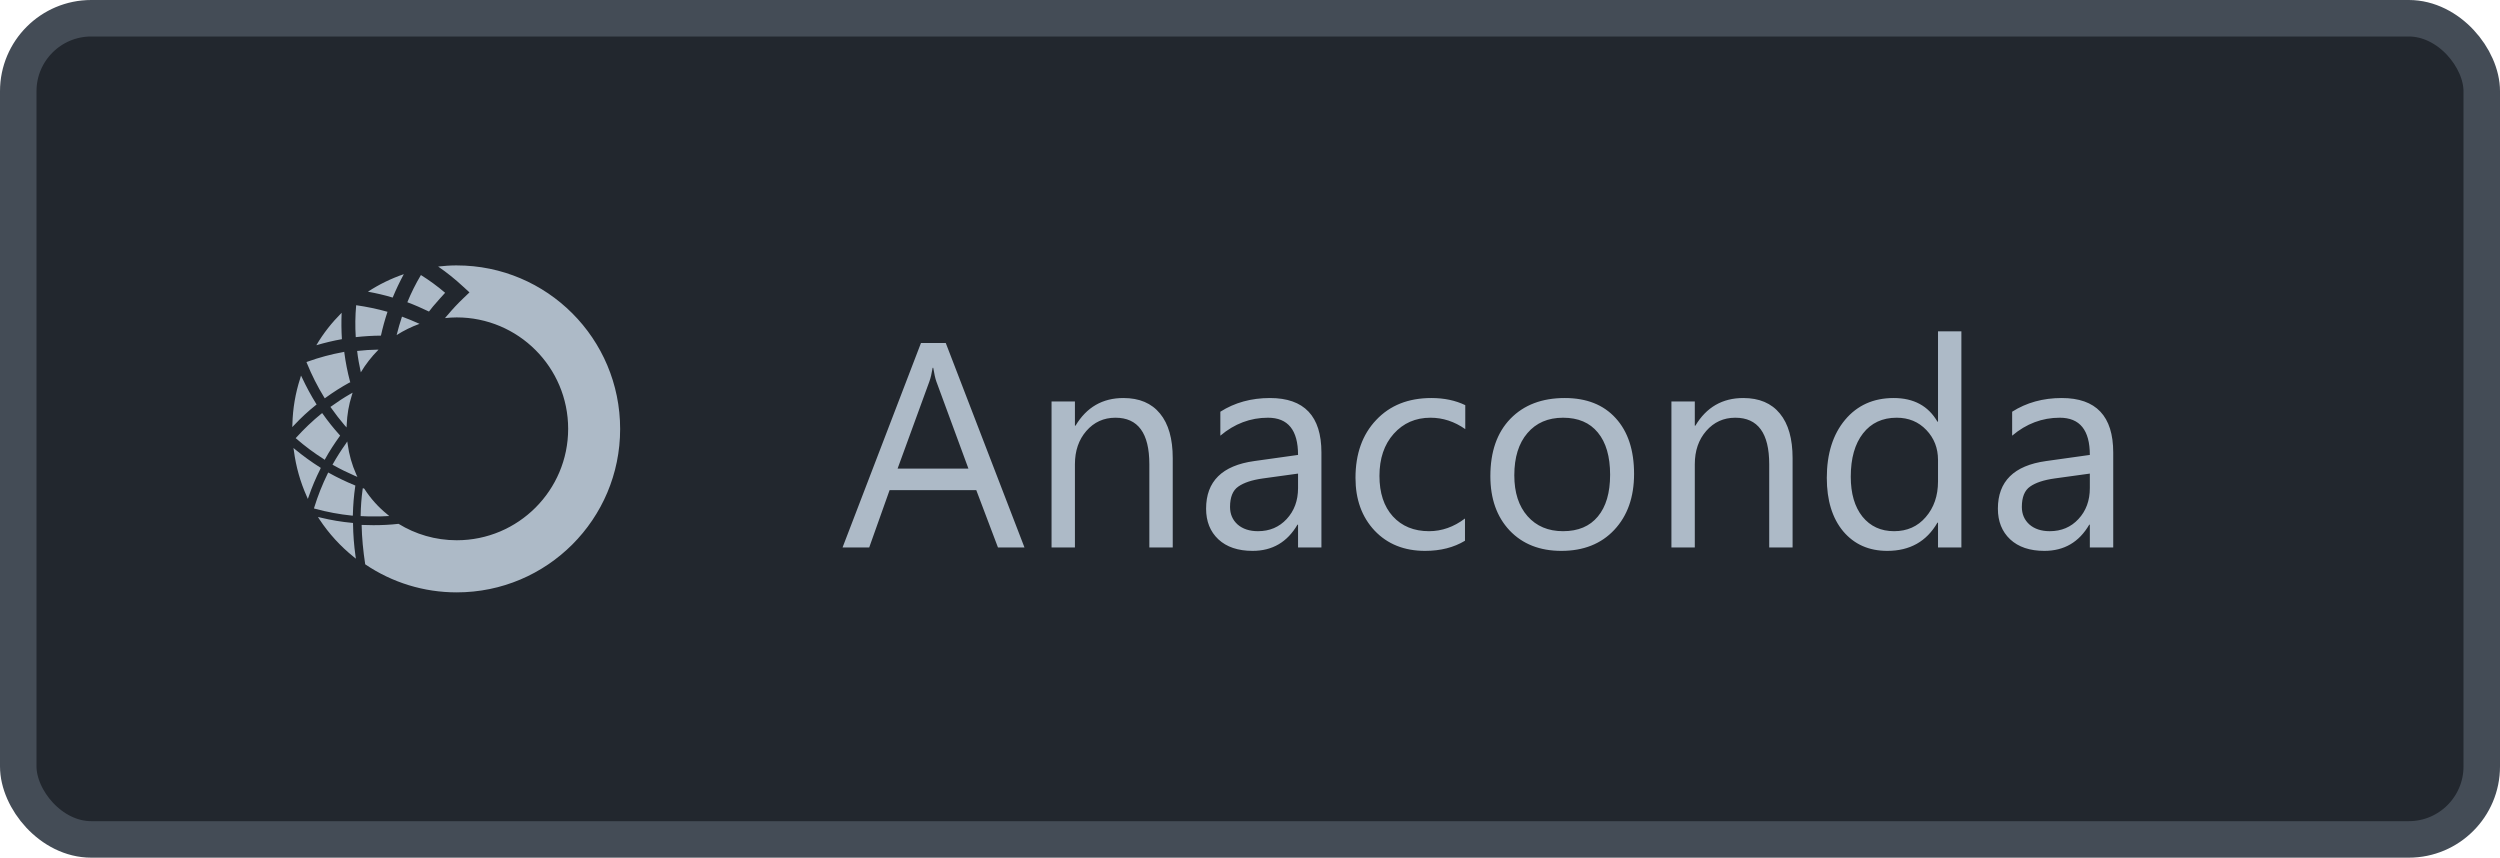 <svg width="137" height="47" viewBox="0 0 137 47" fill="none" xmlns="http://www.w3.org/2000/svg">
<rect x="1" y="1" width="135" height="45" rx="4" fill="#22272E"/>
<path d="M19.278 28.255C18.599 28.185 17.927 28.06 17.268 27.88L17.207 27.864L17.222 27.803C17.418 27.168 17.664 26.549 17.957 25.952L17.987 25.893L18.04 25.922C18.483 26.169 18.956 26.394 19.428 26.59L19.473 26.606L19.467 26.649C19.393 27.159 19.35 27.672 19.338 28.187V28.255H19.278ZM20.732 19.173V19.159C20.342 19.165 19.953 19.188 19.571 19.232C19.615 19.631 19.691 20.02 19.773 20.404C20.041 19.956 20.363 19.543 20.732 19.173V19.173ZM19.346 28.712V28.659L19.293 28.653C18.715 28.6 18.141 28.503 17.577 28.366L17.424 28.33L17.509 28.465C18.024 29.243 18.656 29.936 19.384 30.519L19.504 30.616L19.481 30.467C19.399 29.885 19.354 29.299 19.346 28.712V28.712ZM22.129 15.024C21.429 15.265 20.769 15.587 20.163 15.985C20.62 16.068 21.077 16.172 21.519 16.307C21.701 15.865 21.903 15.446 22.129 15.024V15.024ZM25.029 14.544C24.683 14.544 24.347 14.568 24.01 14.606C24.488 14.935 24.941 15.298 25.366 15.693L25.727 16.023L25.375 16.36C25.078 16.644 24.797 16.944 24.534 17.26L24.519 17.274L24.385 17.432C24.596 17.409 24.812 17.394 25.029 17.394C28.397 17.394 31.135 20.125 31.135 23.5C31.135 26.866 28.404 29.606 25.029 29.606C23.859 29.606 22.765 29.275 21.841 28.706C21.384 28.759 20.927 28.78 20.461 28.78C20.245 28.78 20.034 28.773 19.817 28.766C19.831 29.462 19.899 30.174 20.013 30.924C21.493 31.928 23.24 32.464 25.029 32.462C29.98 32.462 33.984 28.452 33.984 23.51C33.984 18.558 29.98 14.545 25.029 14.545L25.029 14.544ZM23.846 16.659C24.024 16.452 24.206 16.246 24.393 16.045C23.976 15.688 23.532 15.363 23.066 15.072C22.781 15.55 22.532 16.048 22.322 16.563C22.726 16.712 23.116 16.886 23.508 17.073C23.677 16.842 23.807 16.707 23.845 16.66L23.846 16.659ZM17.764 21.774L17.798 21.828L17.852 21.789C18.267 21.488 18.7 21.213 19.149 20.966L19.197 20.952L19.179 20.898C19.043 20.385 18.94 19.863 18.871 19.337L18.865 19.278L18.803 19.294C18.141 19.415 17.489 19.59 16.855 19.818L16.794 19.841L16.817 19.899C17.081 20.549 17.397 21.176 17.764 21.774V21.774ZM17.658 22.639L17.606 22.673C17.121 23.069 16.667 23.501 16.246 23.965L16.203 24.01L16.246 24.047C16.715 24.455 17.215 24.826 17.74 25.158L17.794 25.197L17.823 25.143C18.054 24.722 18.327 24.308 18.61 23.913L18.64 23.875L18.61 23.836C18.28 23.471 17.972 23.085 17.688 22.682L17.658 22.639ZM21.173 28.284L21.331 28.278L21.212 28.178C20.732 27.789 20.317 27.326 19.981 26.808V26.793L19.885 26.746L19.869 26.831C19.807 27.294 19.772 27.759 19.764 28.226V28.285H19.826C20.033 28.299 20.253 28.299 20.461 28.299C20.695 28.308 20.933 28.299 21.172 28.285L21.173 28.284ZM20.875 18.393C20.972 17.951 21.092 17.515 21.235 17.086C20.673 16.928 20.096 16.808 19.518 16.726C19.465 17.308 19.458 17.892 19.495 18.475C19.954 18.424 20.414 18.396 20.875 18.392V18.393ZM21.736 18.361C22.13 18.112 22.551 17.905 22.99 17.746C22.674 17.604 22.354 17.472 22.029 17.351C21.918 17.684 21.82 18.021 21.736 18.361V18.361ZM17.577 25.639L17.529 25.607C17.067 25.316 16.624 24.995 16.202 24.649L16.081 24.549L16.106 24.707C16.218 25.567 16.455 26.406 16.808 27.198L16.87 27.341L16.922 27.198C17.095 26.688 17.312 26.184 17.552 25.706L17.577 25.639ZM18.722 17.14C18.191 17.672 17.717 18.265 17.336 18.918C17.799 18.783 18.265 18.669 18.736 18.587C18.706 18.105 18.702 17.622 18.722 17.14V17.14ZM18.991 23.424L19 23.268C19.023 22.721 19.111 22.188 19.278 21.669L19.323 21.519L19.188 21.595C18.836 21.797 18.49 22.023 18.159 22.264L18.107 22.298L18.145 22.351C18.379 22.682 18.626 23.004 18.89 23.312L18.991 23.424ZM19.053 24.341L19.03 24.192L18.942 24.327C18.692 24.677 18.462 25.039 18.25 25.414L18.221 25.466L18.274 25.495C18.649 25.706 19.045 25.9 19.443 26.073L19.586 26.134L19.519 25.99C19.286 25.465 19.129 24.91 19.053 24.341H19.053ZM17.303 22.202L17.351 22.164L17.321 22.12C17.042 21.667 16.788 21.198 16.562 20.716L16.495 20.581L16.452 20.731C16.188 21.544 16.044 22.391 16.024 23.245L16.015 23.403L16.129 23.288C16.493 22.898 16.886 22.534 17.304 22.202L17.303 22.202Z" fill="#ADBAC7"/>
<path d="M56.141 30H54.688L53.5 26.859H48.75L47.633 30H46.172L50.469 18.797H51.828L56.141 30ZM53.07 25.68L51.312 20.906C51.255 20.75 51.198 20.5 51.141 20.156H51.109C51.057 20.474 50.997 20.724 50.93 20.906L49.188 25.68H53.07ZM64.266 30H62.984V25.438C62.984 23.74 62.365 22.891 61.125 22.891C60.484 22.891 59.953 23.133 59.531 23.617C59.115 24.096 58.906 24.703 58.906 25.438V30H57.625V22H58.906V23.328H58.938C59.542 22.318 60.417 21.812 61.562 21.812C62.438 21.812 63.107 22.096 63.57 22.664C64.034 23.227 64.266 24.042 64.266 25.109V30ZM72.414 30H71.133V28.75H71.102C70.544 29.708 69.724 30.188 68.641 30.188C67.844 30.188 67.219 29.977 66.766 29.555C66.318 29.133 66.094 28.573 66.094 27.875C66.094 26.38 66.974 25.51 68.734 25.266L71.133 24.93C71.133 23.57 70.583 22.891 69.484 22.891C68.521 22.891 67.651 23.219 66.875 23.875V22.562C67.662 22.062 68.568 21.812 69.594 21.812C71.474 21.812 72.414 22.807 72.414 24.797V30ZM71.133 25.953L69.203 26.219C68.609 26.302 68.162 26.451 67.859 26.664C67.557 26.872 67.406 27.245 67.406 27.781C67.406 28.172 67.544 28.492 67.82 28.742C68.102 28.987 68.474 29.109 68.938 29.109C69.573 29.109 70.096 28.888 70.508 28.445C70.924 27.997 71.133 27.432 71.133 26.75V25.953ZM80.281 29.633C79.667 30.003 78.938 30.188 78.094 30.188C76.953 30.188 76.031 29.818 75.328 29.078C74.63 28.333 74.281 27.37 74.281 26.188C74.281 24.87 74.659 23.812 75.414 23.016C76.169 22.213 77.177 21.812 78.438 21.812C79.141 21.812 79.76 21.943 80.297 22.203V23.516C79.703 23.099 79.068 22.891 78.391 22.891C77.573 22.891 76.901 23.185 76.375 23.773C75.854 24.357 75.594 25.125 75.594 26.078C75.594 27.016 75.838 27.755 76.328 28.297C76.823 28.838 77.484 29.109 78.312 29.109C79.01 29.109 79.667 28.878 80.281 28.414V29.633ZM85.562 30.188C84.38 30.188 83.435 29.815 82.727 29.07C82.023 28.32 81.672 27.328 81.672 26.094C81.672 24.75 82.039 23.701 82.773 22.945C83.508 22.19 84.5 21.812 85.75 21.812C86.943 21.812 87.872 22.18 88.539 22.914C89.211 23.648 89.547 24.667 89.547 25.969C89.547 27.245 89.185 28.268 88.461 29.039C87.742 29.805 86.776 30.188 85.562 30.188ZM85.656 22.891C84.833 22.891 84.182 23.172 83.703 23.734C83.224 24.292 82.984 25.062 82.984 26.047C82.984 26.995 83.227 27.742 83.711 28.289C84.195 28.836 84.844 29.109 85.656 29.109C86.484 29.109 87.12 28.841 87.562 28.305C88.01 27.768 88.234 27.005 88.234 26.016C88.234 25.016 88.01 24.245 87.562 23.703C87.12 23.162 86.484 22.891 85.656 22.891ZM98.234 30H96.953V25.438C96.953 23.74 96.333 22.891 95.094 22.891C94.453 22.891 93.922 23.133 93.5 23.617C93.083 24.096 92.875 24.703 92.875 25.438V30H91.594V22H92.875V23.328H92.906C93.51 22.318 94.385 21.812 95.531 21.812C96.406 21.812 97.076 22.096 97.539 22.664C98.003 23.227 98.234 24.042 98.234 25.109V30ZM107.484 30H106.203V28.641H106.172C105.578 29.672 104.661 30.188 103.422 30.188C102.417 30.188 101.612 29.831 101.008 29.117C100.409 28.398 100.109 27.422 100.109 26.188C100.109 24.865 100.443 23.805 101.109 23.008C101.776 22.211 102.664 21.812 103.773 21.812C104.872 21.812 105.672 22.245 106.172 23.109H106.203V18.156H107.484V30ZM106.203 26.383V25.203C106.203 24.557 105.99 24.01 105.562 23.562C105.135 23.115 104.594 22.891 103.938 22.891C103.156 22.891 102.542 23.177 102.094 23.75C101.646 24.323 101.422 25.115 101.422 26.125C101.422 27.047 101.635 27.776 102.062 28.312C102.495 28.844 103.073 29.109 103.797 29.109C104.51 29.109 105.089 28.852 105.531 28.336C105.979 27.82 106.203 27.169 106.203 26.383ZM115.805 30H114.523V28.75H114.492C113.935 29.708 113.115 30.188 112.031 30.188C111.234 30.188 110.609 29.977 110.156 29.555C109.708 29.133 109.484 28.573 109.484 27.875C109.484 26.38 110.365 25.51 112.125 25.266L114.523 24.93C114.523 23.57 113.974 22.891 112.875 22.891C111.911 22.891 111.042 23.219 110.266 23.875V22.562C111.052 22.062 111.958 21.812 112.984 21.812C114.865 21.812 115.805 22.807 115.805 24.797V30ZM114.523 25.953L112.594 26.219C112 26.302 111.552 26.451 111.25 26.664C110.948 26.872 110.797 27.245 110.797 27.781C110.797 28.172 110.935 28.492 111.211 28.742C111.492 28.987 111.865 29.109 112.328 29.109C112.964 29.109 113.487 28.888 113.898 28.445C114.315 27.997 114.523 27.432 114.523 26.75V25.953Z" fill="#ADBAC7"/>
<rect x="1" y="1" width="135" height="45" rx="4" stroke="#444C56" stroke-width="2"/>
</svg>
